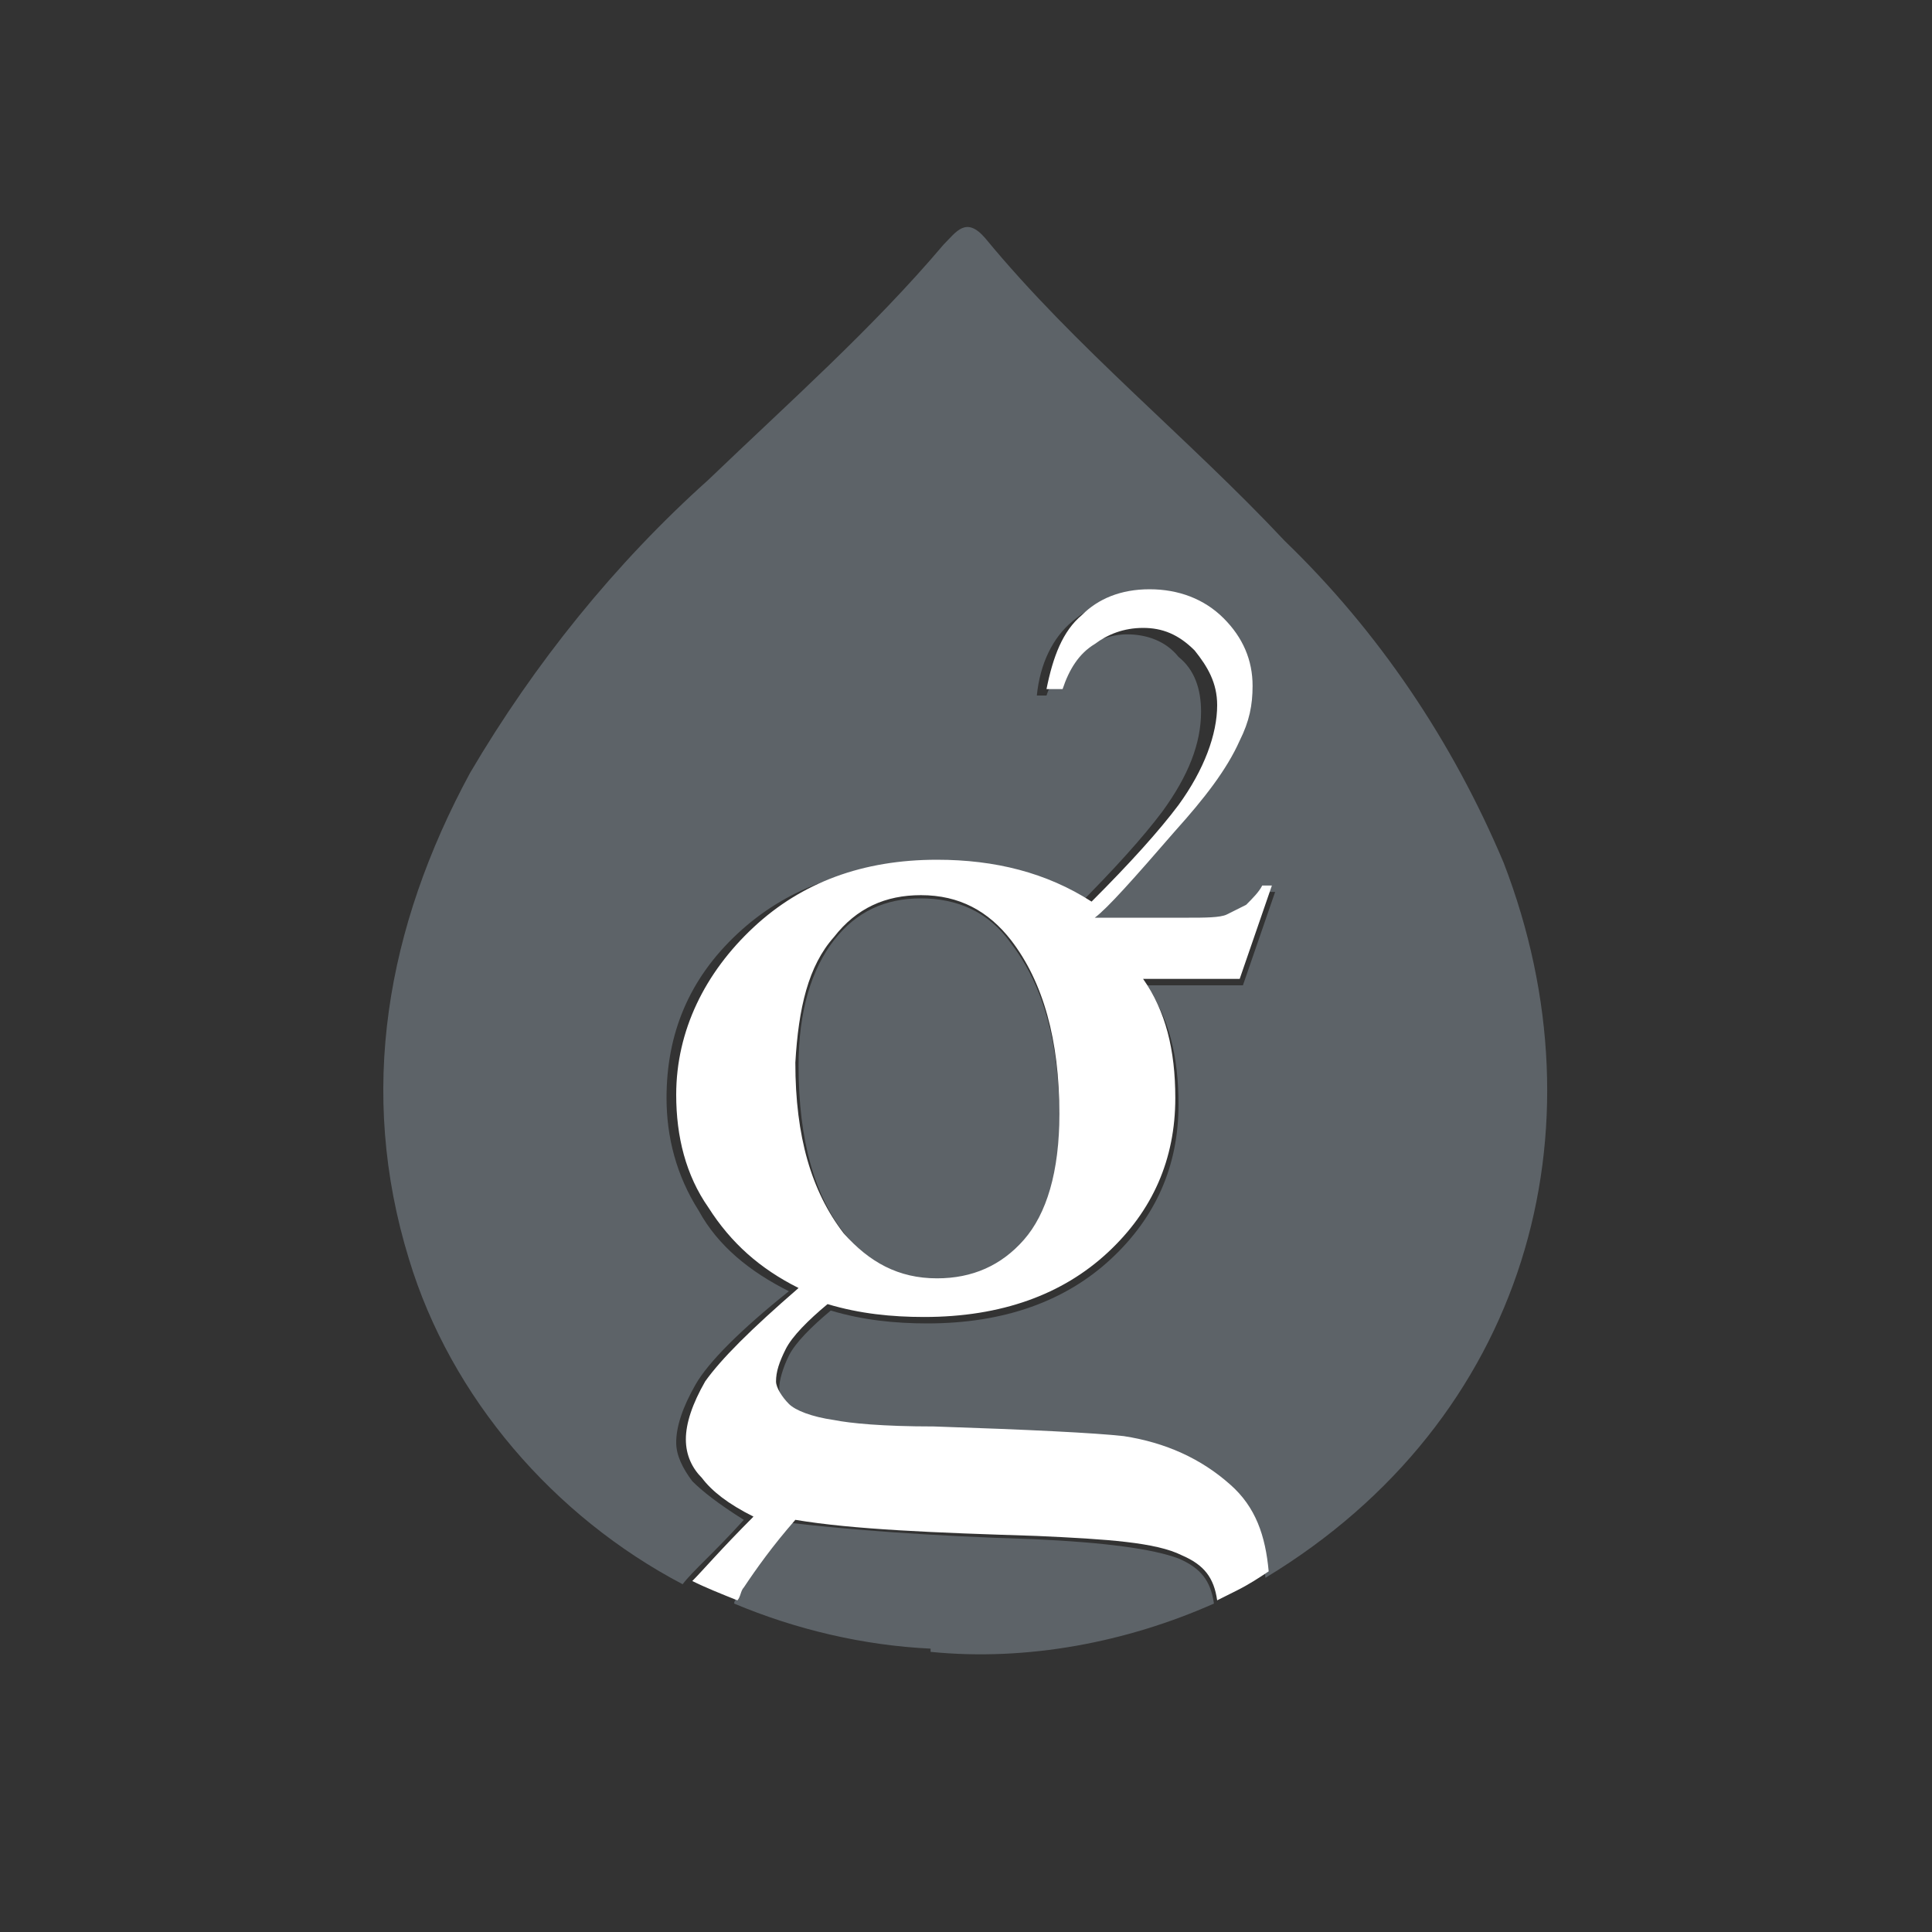 <?xml version="1.0" encoding="utf-8"?>
<!-- Generator: Adobe Illustrator 25.2.3, SVG Export Plug-In . SVG Version: 6.00 Build 0)  -->
<svg version="1.1" id="Layer_1" xmlns="http://www.w3.org/2000/svg" xmlns:xlink="http://www.w3.org/1999/xlink" x="0px" y="0px"
	 viewBox="0 0 60 60" style="enable-background:new 0 0 60 60;" xml:space="preserve">
<rect x="0" y="0" width="60" height="60" fill="#333333" stroke="none"/>
<style type="text/css">
	.st0{fill-rule:evenodd;clip-rule:evenodd;fill:#D8D8D8;fill-opacity:0;}
	.st1{fill:#5D6368;}
	.st2{fill:#FFFFFF;}
</style>
<g id="lbtc_main">
	<g>
		<polygon id="Path_2_" class="st0" points="0,0 60,0 60,60 0,60 		"/>
		<g>
			<g>
				<path class="st1" d="M29.1,39.8c1.1,0,2-0.4,2.7-1.2s1.1-2.1,1.1-3.9c0-2.3-0.5-4.1-1.5-5.4c-0.7-1-1.7-1.4-2.8-1.4
					c-1.1,0-2,0.4-2.7,1.3c-0.7,0.9-1.1,2.2-1.1,3.9c0,2.3,0.5,4.1,1.5,5.3C27,39.3,28,39.8,29.1,39.8z"/>
				<path class="st1" d="M36.6,48.4c-0.8-0.3-2.3-0.5-4.5-0.6c-3.3-0.1-5.8-0.3-7.5-0.5c-0.7,0.7-1.2,1.4-1.6,2.1
					c-0.1,0.2-0.2,0.3-0.2,0.4c1.9,0.8,4,1.3,6.1,1.4l0,0.1c3,0.3,6.1-0.3,8.8-1.5C37.6,49.1,37.3,48.7,36.6,48.4z"/>
				<path class="st1" d="M46.7,26.8c-1.6-3.8-3.9-7.2-6.8-10c-3-3.2-6.5-6-9.3-9.4c-0.6-0.7-0.9-0.2-1.3,0.2
					c-2.2,2.6-4.8,4.9-7.3,7.3c-2.9,2.6-5.4,5.7-7.4,9.1c-2.6,4.8-3.5,9.9-1.9,15.1c1.3,4.3,4.5,8,8.5,10.1c0.3-0.4,1-1,1.9-2
					c-0.8-0.5-1.3-0.9-1.6-1.2c-0.3-0.4-0.5-0.8-0.5-1.2c0-0.5,0.2-1.1,0.6-1.8c0.4-0.7,1.4-1.7,2.9-2.9c-1.2-0.6-2.2-1.4-2.8-2.5
					c-0.7-1.1-1-2.3-1-3.5c0-2,0.7-3.7,2.2-5.1s3.4-2.1,5.7-2.1c1.8,0,3.4,0.4,4.8,1.3c1.2-1.2,2.1-2.2,2.7-3
					c0.8-1.1,1.2-2.1,1.2-3.1c0-0.7-0.2-1.3-0.7-1.7c-0.4-0.5-1-0.7-1.6-0.7c-0.5,0-1,0.2-1.5,0.5c-0.4,0.3-0.8,0.8-1,1.4h-0.3
					c0.1-1,0.5-1.8,1.1-2.3c0.6-0.5,1.3-0.8,2.1-0.8c0.9,0,1.7,0.3,2.3,0.9c0.6,0.6,0.9,1.3,0.9,2.1c0,0.6-0.1,1.1-0.4,1.7
					c-0.4,0.9-1.1,1.8-2,2.8c-1.3,1.5-2.2,2.4-2.5,2.7l0,0H37c0.6,0,1,0,1.2-0.1s0.5-0.1,0.6-0.3c0.2-0.1,0.4-0.3,0.5-0.6h0.3
					l-1,2.9h-3c0.7,1,1,2.2,1,3.7c0,1.9-0.7,3.5-2.1,4.8c-1.4,1.3-3.3,2-5.7,2c-1,0-2-0.1-3-0.4c-0.6,0.5-1.1,1-1.3,1.4
					s-0.3,0.8-0.3,1c0,0.2,0.1,0.5,0.4,0.7c0.2,0.2,0.7,0.4,1.4,0.5c0.4,0.1,1.4,0.1,3.1,0.2c3,0.1,4.9,0.2,5.8,0.3
					c1.4,0.2,2.4,0.7,3.2,1.5c0.7,0.8,1.1,1.7,1.2,2.7C47.4,44.1,49.9,35.1,46.7,26.8z"/>
			</g>
			<path class="st2" d="M34.9,44.6C34,44.5,32,44.4,29,44.3c-1.6,0-2.6-0.1-3.1-0.2c-0.7-0.1-1.2-0.3-1.4-0.5
				c-0.2-0.2-0.4-0.5-0.4-0.7c0-0.3,0.1-0.6,0.3-1s0.7-0.9,1.3-1.4c1,0.3,2,0.4,3,0.4c2.4,0,4.3-0.7,5.7-2c1.4-1.3,2.1-2.9,2.1-4.8
				c0-1.5-0.3-2.7-1-3.7h3l1-2.9h-0.3c-0.1,0.2-0.3,0.4-0.5,0.6c-0.2,0.1-0.4,0.2-0.6,0.3s-0.7,0.1-1.2,0.1h-2.9l0,0
				c0.4-0.3,1.2-1.2,2.5-2.7c0.9-1,1.6-1.9,2-2.8c0.3-0.6,0.4-1.1,0.4-1.7c0-0.8-0.3-1.5-0.9-2.1c-0.6-0.6-1.4-0.9-2.3-0.9
				c-0.9,0-1.6,0.3-2.1,0.8c-0.6,0.5-0.9,1.3-1.1,2.3H33c0.2-0.6,0.5-1.1,1-1.4c0.4-0.3,0.9-0.5,1.5-0.5c0.6,0,1.1,0.2,1.6,0.7
				c0.4,0.5,0.7,1,0.7,1.7c0,0.9-0.4,2-1.2,3.1c-0.6,0.8-1.5,1.8-2.7,3c-1.4-0.9-3-1.3-4.8-1.3c-2.3,0-4.2,0.7-5.7,2.1S21,32,21,34
				c0,1.3,0.3,2.5,1,3.5c0.7,1.1,1.6,1.9,2.8,2.5c-1.5,1.3-2.4,2.2-2.9,2.9c-0.4,0.7-0.6,1.3-0.6,1.8c0,0.5,0.2,0.9,0.5,1.2
				c0.3,0.4,0.8,0.8,1.6,1.2c-1,1-1.6,1.7-1.9,2c0.4,0.2,0.9,0.4,1.4,0.6c0.1-0.1,0.1-0.3,0.2-0.4c0.4-0.6,0.9-1.3,1.6-2.1
				c1.8,0.3,4.3,0.4,7.5,0.5c2.2,0.1,3.7,0.2,4.5,0.6c0.7,0.3,1,0.7,1.1,1.4c0.2-0.1,0.4-0.2,0.6-0.3c0.4-0.2,0.7-0.4,1-0.6
				c-0.1-1.1-0.4-2-1.2-2.7C37.3,45.3,36.2,44.8,34.9,44.6z M25.9,29.1c0.7-0.9,1.6-1.3,2.7-1.3c1.2,0,2.1,0.5,2.8,1.4
				c1,1.3,1.5,3.1,1.5,5.4c0,1.8-0.4,3.1-1.1,3.9s-1.6,1.2-2.7,1.2c-1.2,0-2.1-0.5-2.9-1.4c-1-1.3-1.5-3-1.5-5.3
				C24.8,31.3,25.1,30,25.9,29.1z"/>
		</g>
	</g>
</g>
</svg>
